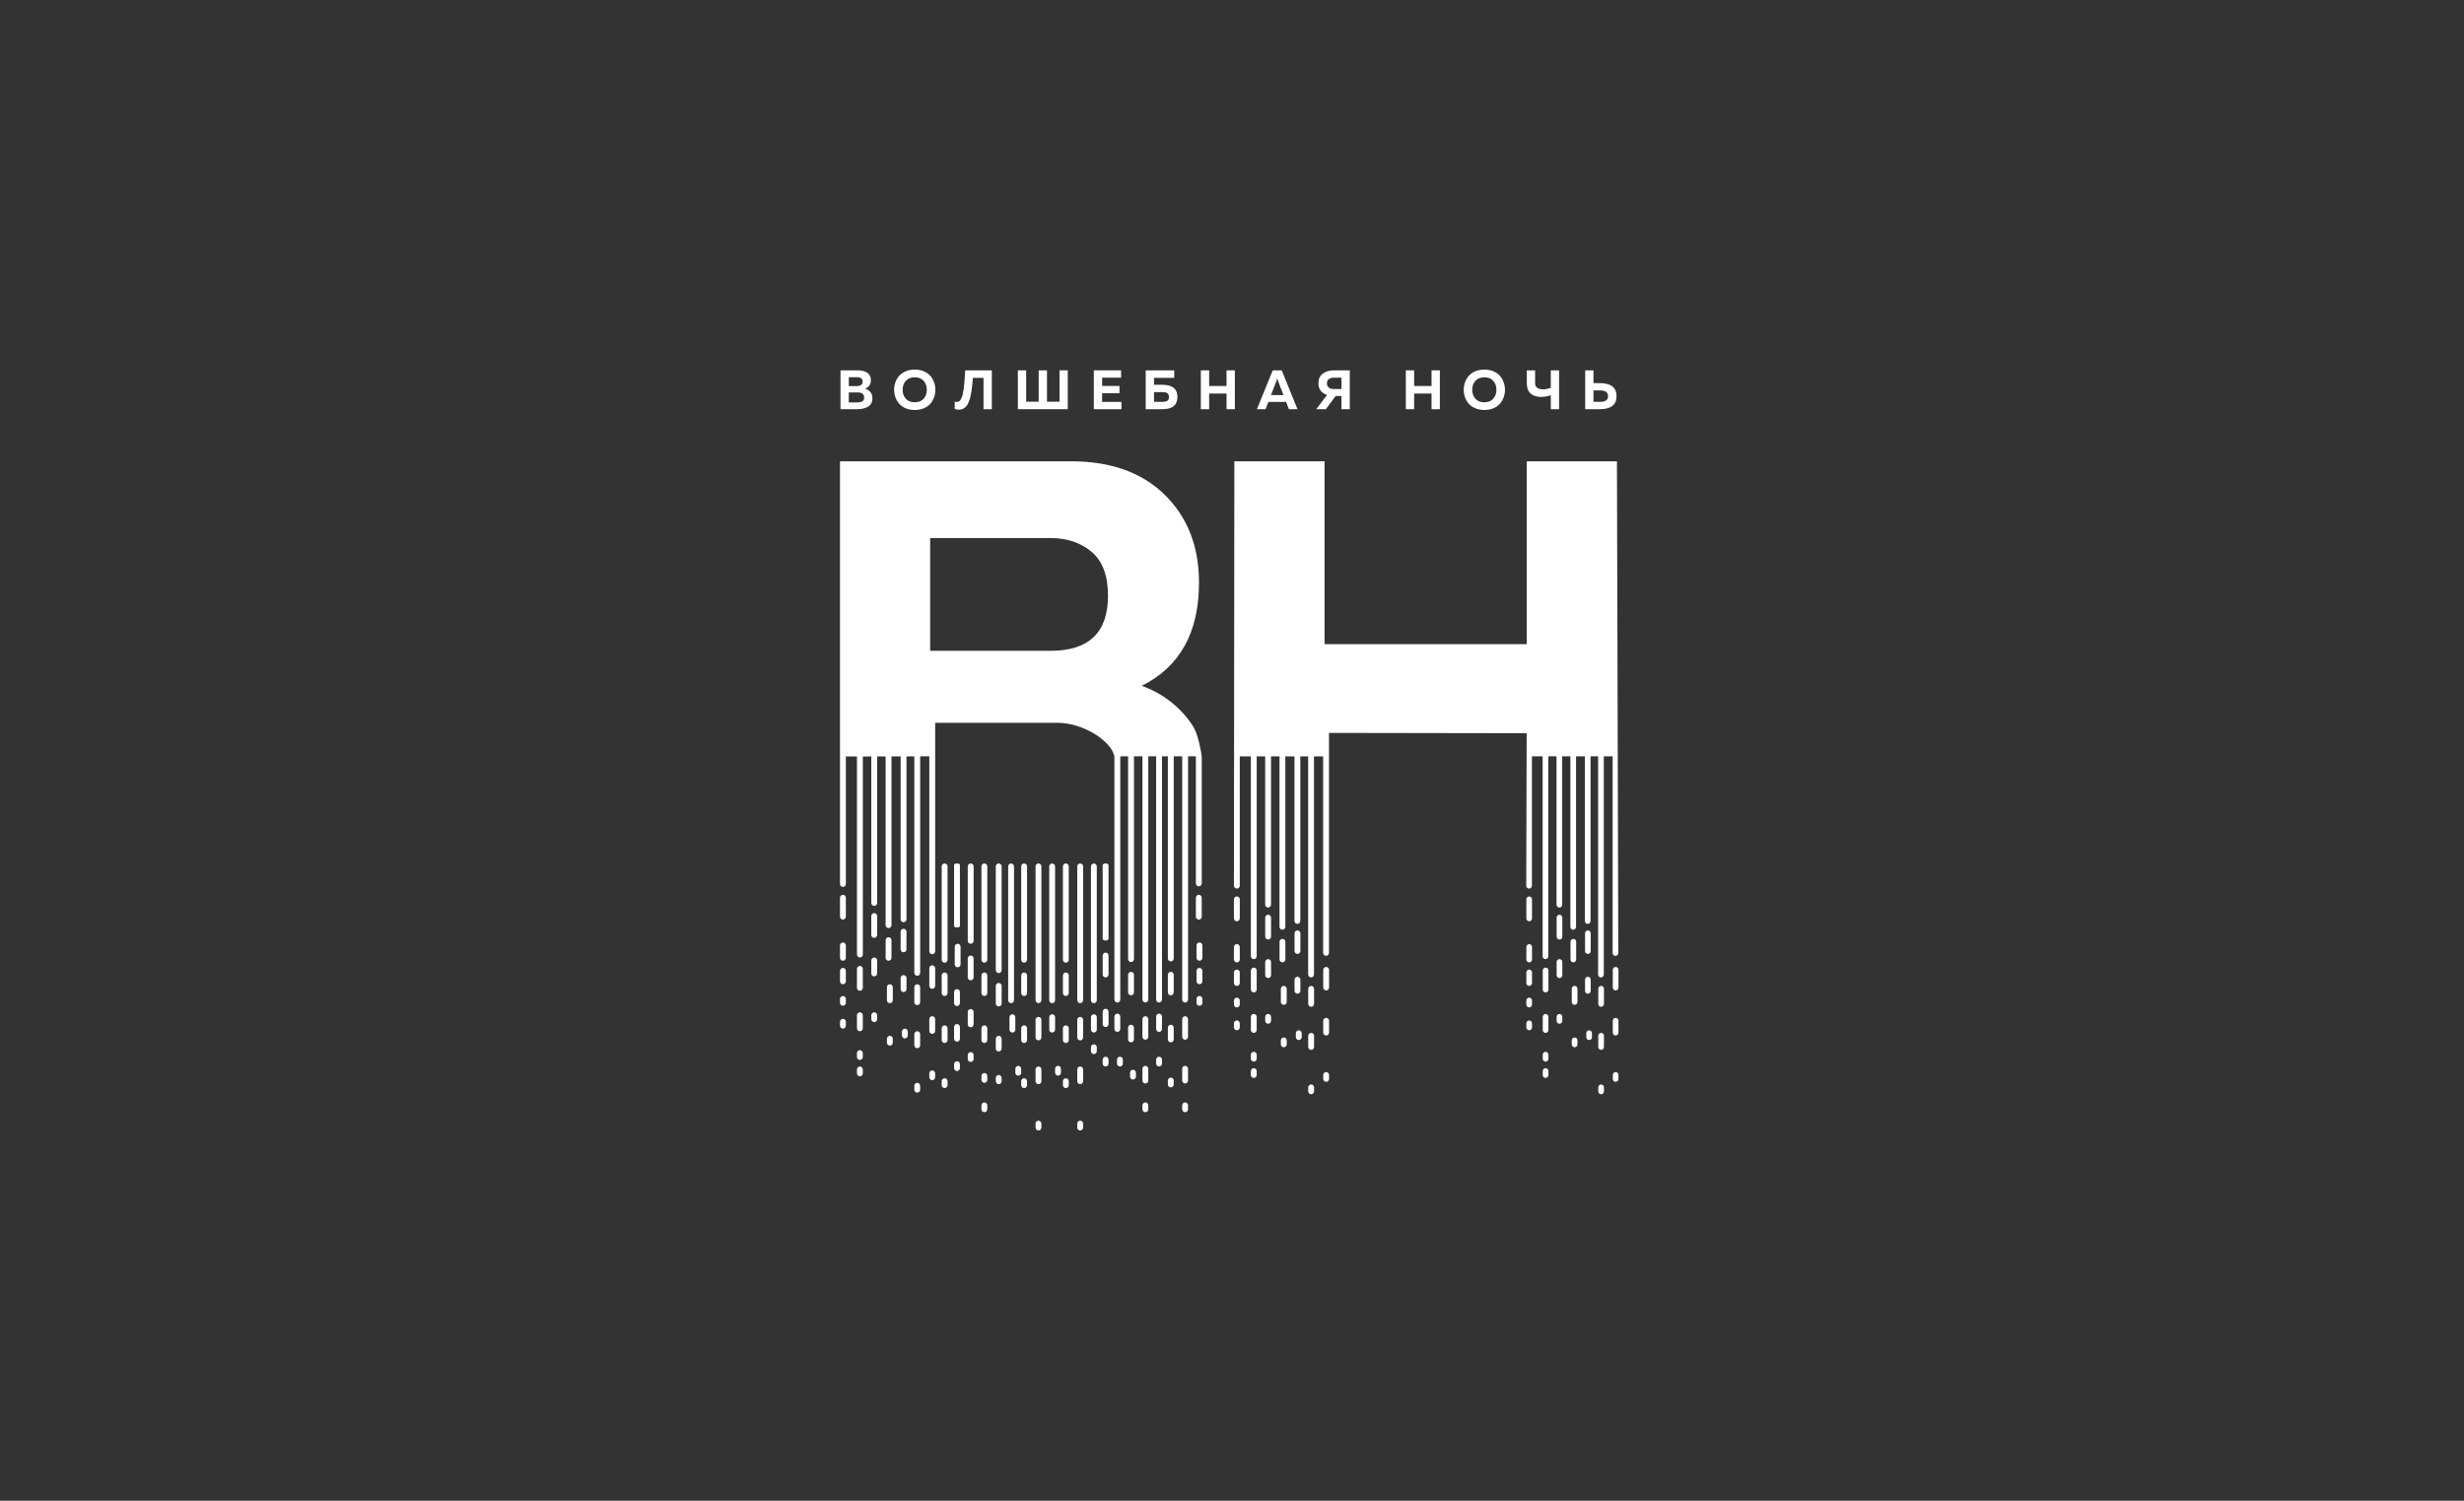 <svg width="220" height="134" viewBox="0 0 220 134" fill="none" xmlns="http://www.w3.org/2000/svg">
<rect x="0" y="0" width="220" height="134" fill="#333333" stroke="none"/>
<path d="M75.046 33.068H76.56C76.94 33.068 77.233 33.142 77.443 33.288C77.653 33.436 77.757 33.654 77.757 33.944C77.757 34.331 77.582 34.583 77.233 34.702C77.424 34.758 77.582 34.856 77.707 34.997C77.832 35.138 77.895 35.326 77.895 35.565C77.895 35.753 77.853 35.915 77.771 36.048C77.689 36.181 77.577 36.282 77.438 36.348C77.297 36.414 77.154 36.462 77.007 36.493C76.86 36.523 76.703 36.538 76.535 36.538H75.046V33.068ZM77.153 35.486C77.153 35.19 76.956 35.04 76.565 35.04H75.783V35.933H76.525C76.719 35.933 76.873 35.901 76.985 35.838C77.097 35.775 77.153 35.658 77.153 35.486ZM77.02 34.075C77.02 33.81 76.845 33.678 76.496 33.678H75.788V34.471H76.535C76.68 34.471 76.797 34.437 76.885 34.37C76.975 34.301 77.02 34.203 77.02 34.075Z" fill="white"/>
<path d="M79.95 35.482C79.873 35.267 79.833 35.041 79.833 34.804C79.833 34.566 79.871 34.34 79.95 34.125C80.027 33.91 80.141 33.719 80.291 33.55C80.442 33.382 80.636 33.249 80.873 33.149C81.11 33.05 81.377 33 81.674 33C81.97 33 82.237 33.05 82.475 33.149C82.712 33.249 82.906 33.382 83.056 33.55C83.207 33.719 83.32 33.91 83.397 34.125C83.474 34.34 83.514 34.566 83.514 34.804C83.514 35.041 83.476 35.267 83.397 35.482C83.32 35.697 83.207 35.888 83.056 36.057C82.906 36.225 82.712 36.358 82.475 36.458C82.237 36.557 81.97 36.607 81.674 36.607C81.377 36.607 81.11 36.557 80.873 36.458C80.636 36.358 80.442 36.225 80.291 36.057C80.142 35.888 80.028 35.697 79.95 35.482ZM82.471 35.601C82.659 35.389 82.753 35.124 82.753 34.804C82.753 34.483 82.659 34.218 82.471 34.006C82.284 33.794 82.018 33.688 81.675 33.688C81.329 33.688 81.062 33.794 80.874 34.006C80.687 34.218 80.592 34.484 80.592 34.804C80.592 35.124 80.687 35.389 80.874 35.601C81.062 35.813 81.329 35.919 81.675 35.919C82.018 35.917 82.282 35.813 82.471 35.601Z" fill="white"/>
<path d="M86.181 33.068H88.556V36.538H87.814V33.737H86.864C86.845 33.988 86.826 34.198 86.809 34.365C86.793 34.532 86.768 34.724 86.736 34.943C86.702 35.161 86.667 35.34 86.63 35.483C86.592 35.626 86.542 35.772 86.481 35.921C86.42 36.072 86.351 36.191 86.273 36.278C86.196 36.366 86.101 36.438 85.994 36.496C85.885 36.554 85.763 36.583 85.627 36.583C85.49 36.583 85.36 36.562 85.241 36.518V35.864C85.31 35.883 85.39 35.892 85.478 35.888C85.541 35.885 85.598 35.864 85.651 35.825C85.704 35.787 85.751 35.729 85.792 35.652C85.834 35.575 85.869 35.495 85.901 35.414C85.933 35.334 85.96 35.227 85.983 35.092C86.005 34.959 86.026 34.84 86.042 34.736C86.058 34.631 86.074 34.495 86.089 34.326C86.103 34.158 86.114 34.022 86.124 33.916C86.132 33.81 86.141 33.665 86.154 33.479C86.165 33.295 86.174 33.157 86.181 33.068Z" fill="white"/>
<path d="M95.336 36.536H90.88V33.068H91.622V35.868H92.74V33.068H93.481V35.868H94.6V33.068H95.336V36.536Z" fill="white"/>
<path d="M97.662 33.068H100.1V33.723H98.404V34.461H99.953V35.111H98.404V35.885H100.131V36.539H97.662V33.068Z" fill="white"/>
<path d="M103.038 34.357H103.801C103.982 34.357 104.148 34.374 104.297 34.408C104.448 34.444 104.587 34.5 104.715 34.577C104.844 34.654 104.944 34.768 105.017 34.917C105.089 35.066 105.126 35.243 105.126 35.446C105.126 36.173 104.683 36.536 103.799 36.536H102.295V33.068H104.842V33.737H103.037V34.357H103.038ZM103.038 35.883H103.806C103.98 35.883 104.118 35.852 104.219 35.791C104.32 35.73 104.369 35.615 104.369 35.446C104.369 35.278 104.32 35.164 104.219 35.101C104.118 35.04 103.98 35.01 103.806 35.01H103.038V35.883Z" fill="white"/>
<path d="M109.513 33.068H110.255V36.538H109.513V35.14H107.959V36.538H107.218V33.068H107.959V34.466H109.513V33.068Z" fill="white"/>
<path d="M112.991 36.538H112.224L113.638 33.068H114.439L115.849 36.538H115.081L114.83 35.888H113.247L112.991 36.538ZM113.962 34.031L113.481 35.275H114.599L114.114 34.031C114.08 33.938 114.056 33.848 114.04 33.758C114.021 33.861 113.994 33.953 113.962 34.031Z" fill="white"/>
<path d="M118.378 36.536H117.523L118.487 35.262C117.973 35.09 117.715 34.745 117.715 34.227C117.715 33.837 117.847 33.547 118.111 33.356C118.375 33.165 118.707 33.068 119.106 33.068H120.515V36.538H119.774V35.358H119.255L118.378 36.536ZM118.647 33.848C118.534 33.932 118.476 34.058 118.476 34.227C118.476 34.395 118.534 34.522 118.647 34.609C118.761 34.695 118.915 34.737 119.11 34.737H119.774V33.721H119.11C118.917 33.723 118.761 33.765 118.647 33.848Z" fill="white"/>
<path d="M127.817 33.068H128.558V36.538H127.817V35.14H126.263V36.538H125.521V33.068H126.263V34.466H127.817V33.068Z" fill="white"/>
<path d="M130.807 35.482C130.73 35.267 130.69 35.041 130.69 34.804C130.69 34.566 130.729 34.34 130.807 34.125C130.884 33.91 130.998 33.719 131.149 33.55C131.299 33.382 131.493 33.249 131.73 33.149C131.967 33.05 132.235 33 132.531 33C132.827 33 133.095 33.05 133.332 33.149C133.569 33.249 133.763 33.382 133.913 33.55C134.064 33.719 134.178 33.91 134.255 34.125C134.332 34.34 134.372 34.566 134.372 34.804C134.372 35.041 134.333 35.267 134.255 35.482C134.178 35.697 134.064 35.888 133.913 36.057C133.763 36.225 133.569 36.358 133.332 36.458C133.095 36.557 132.827 36.607 132.531 36.607C132.235 36.607 131.967 36.557 131.73 36.458C131.493 36.358 131.299 36.225 131.149 36.057C130.998 35.888 130.884 35.697 130.807 35.482ZM133.327 35.601C133.515 35.389 133.609 35.124 133.609 34.804C133.609 34.483 133.515 34.218 133.327 34.006C133.14 33.794 132.874 33.688 132.531 33.688C132.185 33.688 131.917 33.794 131.73 34.006C131.543 34.218 131.448 34.484 131.448 34.804C131.448 35.124 131.543 35.389 131.73 35.601C131.917 35.813 132.185 35.919 132.531 35.919C132.874 35.917 133.14 35.813 133.327 35.601Z" fill="white"/>
<path d="M139.208 36.536H138.466V35.292C138.16 35.392 137.867 35.442 137.59 35.442C137.194 35.438 136.883 35.336 136.659 35.135C136.435 34.933 136.323 34.638 136.323 34.248V33.068H137.064V34.224C137.064 34.405 137.129 34.541 137.257 34.63C137.385 34.719 137.558 34.763 137.776 34.763C138.006 34.763 138.235 34.716 138.463 34.625V33.068H139.205V36.536H139.208Z" fill="white"/>
<path d="M142.839 36.536H141.534V33.068H142.275V34.208H142.839C143.836 34.214 144.334 34.602 144.334 35.373C144.334 36.149 143.836 36.536 142.839 36.536ZM142.275 34.862V35.883H142.874C143.342 35.883 143.578 35.713 143.578 35.373C143.578 35.032 143.344 34.862 142.874 34.862H142.275Z" fill="white"/>
<path d="M101.936 61.239C105.347 59.548 107.053 56.473 107.053 52.017C107.053 48.803 106.037 46.194 104.006 44.191C101.975 42.19 99.178 41.188 95.617 41.188H75V78.919C75 79.055 75.099 79.179 75.236 79.191C75.392 79.206 75.524 79.084 75.524 78.93V67.543C75.782 67.545 76.121 67.545 76.514 67.545V85.218C76.514 85.355 76.613 85.478 76.749 85.491C76.906 85.506 77.038 85.384 77.038 85.23V67.547C77.278 67.547 77.533 67.547 77.794 67.545V80.615C77.794 80.751 77.893 80.875 78.029 80.888C78.186 80.902 78.318 80.78 78.318 80.626V67.543C78.567 67.543 78.821 67.542 79.074 67.542V82.596C79.074 82.733 79.173 82.856 79.309 82.869C79.466 82.884 79.597 82.762 79.597 82.608V67.54C79.875 67.54 80.147 67.539 80.413 67.539V82.073C80.413 82.21 80.512 82.333 80.648 82.346C80.805 82.361 80.937 82.239 80.937 82.085V67.537C81.183 67.537 81.417 67.535 81.635 67.535V86.853C81.635 86.99 81.734 87.114 81.871 87.126C82.028 87.141 82.159 87.019 82.159 86.865V67.532C82.54 67.531 82.825 67.531 82.974 67.529V84.928C82.974 85.064 83.074 85.188 83.21 85.201C83.367 85.215 83.498 85.093 83.498 84.939V64.538H94.414C96.714 64.538 99.223 66.156 99.501 67.539V89.243C99.501 89.379 99.601 89.503 99.737 89.516C99.894 89.53 100.025 89.408 100.025 89.254V67.535C100.222 67.534 100.458 67.534 100.724 67.532V85.629C100.724 85.766 100.823 85.889 100.959 85.902C101.116 85.916 101.247 85.794 101.247 85.64V67.531C101.486 67.531 101.739 67.529 102.003 67.529V89.241C102.003 89.378 102.103 89.501 102.239 89.514C102.396 89.528 102.527 89.406 102.527 89.252V67.529C102.756 67.529 102.99 67.529 103.226 67.529V89.243C103.226 89.379 103.325 89.503 103.461 89.516C103.618 89.53 103.75 89.408 103.75 89.254V67.529C103.924 67.529 104.099 67.529 104.273 67.529V85.571C104.273 85.708 104.373 85.831 104.509 85.844C104.666 85.859 104.797 85.737 104.797 85.583V67.529C105.057 67.529 105.31 67.529 105.553 67.529V89.243C105.553 89.379 105.653 89.503 105.789 89.516C105.946 89.53 106.077 89.408 106.077 89.254V67.529C106.327 67.529 106.561 67.529 106.776 67.529V78.866C106.776 79.002 106.875 79.126 107.011 79.138C107.168 79.153 107.299 79.031 107.299 78.877V67.722C107.299 67.592 107.29 67.463 107.269 67.335C107.187 66.836 106.947 65.539 106.545 64.888C105.488 63.174 103.743 61.861 101.936 61.239ZM93.811 58.11H83.051V48.042H93.811C95.266 48.042 96.482 48.452 97.46 49.268C98.439 50.087 98.928 51.398 98.928 53.201C98.926 56.475 97.222 58.11 93.811 58.11Z" fill="white"/>
<path d="M75.261 79.897C75.117 79.897 75 80.014 75 80.158V81.849C75 81.994 75.117 82.111 75.261 82.111C75.405 82.111 75.522 81.994 75.522 81.849V80.158C75.524 80.014 75.407 79.897 75.261 79.897Z" fill="white"/>
<path d="M75.261 84.152C75.117 84.152 75 84.269 75 84.414V85.521C75 85.665 75.117 85.783 75.261 85.783C75.405 85.783 75.522 85.665 75.522 85.521V84.414C75.524 84.269 75.407 84.152 75.261 84.152Z" fill="white"/>
<path d="M75.261 86.426C75.117 86.426 75 86.543 75 86.687V87.62C75 87.764 75.117 87.881 75.261 87.881C75.405 87.881 75.522 87.764 75.522 87.62V86.687C75.524 86.543 75.407 86.426 75.261 86.426Z" fill="white"/>
<path d="M75.261 88.932C75.117 88.932 75 89.049 75 89.193V89.543C75 89.687 75.117 89.805 75.261 89.805C75.405 89.805 75.522 89.687 75.522 89.543V89.193C75.524 89.049 75.407 88.932 75.261 88.932Z" fill="white"/>
<path d="M75.261 90.973C75.117 90.973 75 91.09 75 91.234V91.584C75 91.728 75.117 91.846 75.261 91.846C75.405 91.846 75.522 91.728 75.522 91.584V91.234C75.524 91.09 75.407 90.973 75.261 90.973Z" fill="white"/>
<path d="M76.775 86.252C76.631 86.252 76.514 86.369 76.514 86.513V88.205C76.514 88.349 76.631 88.466 76.775 88.466C76.919 88.466 77.036 88.349 77.036 88.205V86.513C77.036 86.369 76.919 86.252 76.775 86.252Z" fill="white"/>
<path d="M76.775 90.389C76.631 90.389 76.514 90.506 76.514 90.65V91.817C76.514 91.961 76.631 92.078 76.775 92.078C76.919 92.078 77.036 91.961 77.036 91.817V90.65C77.036 90.507 76.919 90.389 76.775 90.389Z" fill="white"/>
<path d="M76.775 93.769C76.631 93.769 76.514 93.887 76.514 94.031V94.381C76.514 94.525 76.631 94.642 76.775 94.642C76.919 94.642 77.036 94.525 77.036 94.381V94.031C77.036 93.888 76.919 93.769 76.775 93.769Z" fill="white"/>
<path d="M78.055 81.529C77.911 81.529 77.794 81.646 77.794 81.791V83.482C77.794 83.626 77.911 83.744 78.055 83.744C78.199 83.744 78.316 83.626 78.316 83.482V81.791C78.318 81.648 78.201 81.529 78.055 81.529Z" fill="white"/>
<path d="M78.055 85.494C77.911 85.494 77.794 85.611 77.794 85.756V86.922C77.794 87.067 77.911 87.184 78.055 87.184C78.199 87.184 78.316 87.067 78.316 86.922V85.756C78.318 85.611 78.201 85.494 78.055 85.494Z" fill="white"/>
<path d="M78.055 90.389C77.911 90.389 77.794 90.506 77.794 90.65V91C77.794 91.144 77.911 91.262 78.055 91.262C78.199 91.262 78.316 91.144 78.316 91V90.65C78.318 90.507 78.201 90.389 78.055 90.389Z" fill="white"/>
<path d="M76.775 95.228C76.631 95.228 76.514 95.346 76.514 95.49V95.84C76.514 95.984 76.631 96.101 76.775 96.101C76.919 96.101 77.036 95.984 77.036 95.84V95.49C77.036 95.346 76.919 95.228 76.775 95.228Z" fill="white"/>
<path d="M80.791 91.848C80.647 91.848 80.53 91.965 80.53 92.109V92.459C80.53 92.603 80.647 92.721 80.791 92.721C80.935 92.721 81.052 92.603 81.052 92.459V92.109C81.052 91.965 80.935 91.848 80.791 91.848Z" fill="white"/>
<path d="M79.451 92.488C79.307 92.488 79.19 92.605 79.19 92.75V93.1C79.19 93.244 79.307 93.361 79.451 93.361C79.596 93.361 79.713 93.244 79.713 93.1V92.75C79.714 92.605 79.596 92.488 79.451 92.488Z" fill="white"/>
<path d="M79.451 87.883C79.307 87.883 79.19 88 79.19 88.144V89.311C79.19 89.455 79.307 89.573 79.451 89.573C79.596 89.573 79.713 89.455 79.713 89.311V88.144C79.714 88 79.596 87.883 79.451 87.883Z" fill="white"/>
<path d="M79.597 85.523V83.949C79.597 83.805 79.481 83.688 79.336 83.688C79.192 83.688 79.075 83.805 79.075 83.949V85.523C79.075 85.668 79.192 85.785 79.336 85.785C79.481 85.785 79.597 85.668 79.597 85.523Z" fill="white"/>
<path d="M80.674 85.027C80.818 85.027 80.935 84.91 80.935 84.765V83.191C80.935 83.047 80.818 82.93 80.674 82.93C80.53 82.93 80.413 83.047 80.413 83.191V84.765C80.413 84.91 80.53 85.027 80.674 85.027Z" fill="white"/>
<path d="M80.937 88.322V87.33C80.937 87.186 80.82 87.068 80.676 87.068C80.531 87.068 80.415 87.186 80.415 87.33V88.322C80.415 88.466 80.531 88.583 80.676 88.583C80.818 88.583 80.937 88.466 80.937 88.322Z" fill="white"/>
<path d="M81.896 87.883C81.752 87.883 81.635 88 81.635 88.144V89.486C81.635 89.63 81.752 89.747 81.896 89.747C82.04 89.747 82.157 89.63 82.157 89.486V88.144C82.157 88 82.04 87.883 81.896 87.883Z" fill="white"/>
<path d="M81.896 92.08C81.752 92.08 81.635 92.197 81.635 92.342V93.333C81.635 93.478 81.752 93.595 81.896 93.595C82.04 93.595 82.157 93.478 82.157 93.333V92.342C82.157 92.197 82.04 92.08 81.896 92.08Z" fill="white"/>
<path d="M83.235 86.193C83.091 86.193 82.974 86.311 82.974 86.455V88.029C82.974 88.174 83.091 88.291 83.235 88.291C83.379 88.291 83.496 88.174 83.496 88.029V86.455C83.496 86.311 83.379 86.193 83.235 86.193Z" fill="white"/>
<path d="M83.235 90.738C83.091 90.738 82.974 90.855 82.974 91V92.049C82.974 92.194 83.091 92.311 83.235 92.311C83.379 92.311 83.496 92.194 83.496 92.049V91C83.496 90.857 83.379 90.738 83.235 90.738Z" fill="white"/>
<path d="M83.235 95.578C83.091 95.578 82.974 95.695 82.974 95.84V96.189C82.974 96.334 83.091 96.451 83.235 96.451C83.379 96.451 83.496 96.334 83.496 96.189V95.84C83.496 95.695 83.379 95.578 83.235 95.578Z" fill="white"/>
<path d="M81.896 96.686C81.752 96.686 81.635 96.803 81.635 96.947V97.297C81.635 97.441 81.752 97.558 81.896 97.558C82.04 97.558 82.157 97.441 82.157 97.297V96.947C82.157 96.803 82.04 96.686 81.896 96.686Z" fill="white"/>
<path d="M84.341 77.098C84.197 77.098 84.08 77.215 84.08 77.359V85.695C84.08 85.84 84.197 85.957 84.341 85.957C84.485 85.957 84.602 85.84 84.602 85.695V77.359C84.602 77.216 84.485 77.098 84.341 77.098Z" fill="white"/>
<path d="M84.341 86.834C84.197 86.834 84.08 86.951 84.08 87.096V88.67C84.08 88.814 84.197 88.931 84.341 88.931C84.485 88.931 84.602 88.814 84.602 88.67V87.096C84.602 86.951 84.485 86.834 84.341 86.834Z" fill="white"/>
<path d="M84.341 91.557C84.197 91.557 84.08 91.674 84.08 91.818V92.868C84.08 93.012 84.197 93.129 84.341 93.129C84.485 93.129 84.602 93.012 84.602 92.868V91.818C84.602 91.674 84.485 91.557 84.341 91.557Z" fill="white"/>
<path d="M84.341 96.279C84.197 96.279 84.08 96.396 84.08 96.541V96.891C84.08 97.035 84.197 97.152 84.341 97.152C84.485 97.152 84.602 97.035 84.602 96.891V96.541C84.602 96.396 84.485 96.279 84.341 96.279Z" fill="white"/>
<path d="M85.446 77.098C85.302 77.098 85.185 77.152 85.185 77.218V82.691C85.185 82.757 85.302 82.812 85.446 82.812C85.59 82.812 85.707 82.757 85.707 82.691V77.218C85.707 77.152 85.59 77.098 85.446 77.098Z" fill="white"/>
<path d="M85.504 84.269C85.36 84.269 85.243 84.387 85.243 84.531V86.105C85.243 86.25 85.36 86.367 85.504 86.367C85.648 86.367 85.765 86.25 85.765 86.105V84.531C85.766 84.387 85.65 84.269 85.504 84.269Z" fill="white"/>
<path d="M86.668 93.945C86.524 93.945 86.407 94.062 86.407 94.207V94.557C86.407 94.701 86.524 94.818 86.668 94.818C86.812 94.818 86.93 94.701 86.93 94.557V94.207C86.93 94.064 86.812 93.945 86.668 93.945Z" fill="white"/>
<path d="M86.668 84.269C86.812 84.269 86.93 84.152 86.93 84.007V77.361C86.93 77.217 86.812 77.1 86.668 77.1C86.524 77.1 86.407 77.217 86.407 77.361V84.007C86.406 84.152 86.524 84.269 86.668 84.269Z" fill="white"/>
<path d="M86.93 90.361C86.93 90.217 86.812 90.1 86.668 90.1C86.524 90.1 86.407 90.217 86.407 90.361V91.468C86.407 91.613 86.524 91.73 86.668 91.73C86.812 91.73 86.93 91.613 86.93 91.468V90.361Z" fill="white"/>
<path d="M87.891 77.098C87.746 77.098 87.629 77.215 87.629 77.359V85.695C87.629 85.84 87.746 85.957 87.891 85.957C88.035 85.957 88.152 85.84 88.152 85.695V77.359C88.152 77.216 88.035 77.098 87.891 77.098Z" fill="white"/>
<path d="M87.891 86.834C87.746 86.834 87.629 86.951 87.629 87.096V88.67C87.629 88.814 87.746 88.931 87.891 88.931C88.035 88.931 88.152 88.814 88.152 88.67V87.096C88.152 86.951 88.035 86.834 87.891 86.834Z" fill="white"/>
<path d="M87.891 91.557C87.746 91.557 87.629 91.674 87.629 91.818V92.868C87.629 93.012 87.746 93.129 87.891 93.129C88.035 93.129 88.152 93.012 88.152 92.868V91.818C88.152 91.674 88.035 91.557 87.891 91.557Z" fill="white"/>
<path d="M87.891 95.811C87.746 95.811 87.629 95.928 87.629 96.072V96.422C87.629 96.566 87.746 96.683 87.891 96.683C88.035 96.683 88.152 96.566 88.152 96.422V96.072C88.152 95.928 88.035 95.811 87.891 95.811Z" fill="white"/>
<path d="M89.171 77.098C89.027 77.098 88.91 77.215 88.91 77.359V86.627C88.91 86.772 89.027 86.889 89.171 86.889C89.315 86.889 89.432 86.772 89.432 86.627V77.359C89.433 77.216 89.315 77.098 89.171 77.098Z" fill="white"/>
<path d="M89.171 92.488C89.027 92.488 88.91 92.605 88.91 92.75V93.624C88.91 93.769 89.027 93.886 89.171 93.886C89.315 93.886 89.432 93.769 89.432 93.624V92.75C89.433 92.605 89.315 92.488 89.171 92.488Z" fill="white"/>
<path d="M89.171 95.986C89.027 95.986 88.91 96.103 88.91 96.248V96.54C88.91 96.684 89.027 96.802 89.171 96.802C89.315 96.802 89.432 96.684 89.432 96.54V96.248C89.433 96.103 89.315 95.986 89.171 95.986Z" fill="white"/>
<path d="M87.891 98.436C87.746 98.436 87.629 98.553 87.629 98.697V99.047C87.629 99.191 87.746 99.308 87.891 99.308C88.035 99.308 88.152 99.191 88.152 99.047V98.697C88.152 98.553 88.035 98.436 87.891 98.436Z" fill="white"/>
<path d="M91.177 95.433C91.177 95.289 91.061 95.172 90.916 95.172C90.772 95.172 90.655 95.289 90.655 95.433V95.783C90.655 95.928 90.772 96.045 90.916 96.045C91.061 96.045 91.177 95.928 91.177 95.783V95.433Z" fill="white"/>
<path d="M90.538 89.311V77.361C90.538 77.217 90.421 77.1 90.277 77.1C90.133 77.1 90.016 77.217 90.016 77.361V89.311C90.016 89.455 90.133 89.572 90.277 89.572C90.421 89.572 90.538 89.457 90.538 89.311Z" fill="white"/>
<path d="M90.654 90.828C90.654 90.683 90.537 90.566 90.393 90.566C90.249 90.566 90.132 90.683 90.132 90.828V91.935C90.132 92.08 90.249 92.197 90.393 92.197C90.537 92.197 90.654 92.08 90.654 91.935V90.828Z" fill="white"/>
<path d="M91.44 77.098C91.296 77.098 91.179 77.215 91.179 77.359V85.695C91.179 85.84 91.296 85.957 91.44 85.957C91.585 85.957 91.701 85.84 91.701 85.695V77.359C91.701 77.216 91.585 77.098 91.44 77.098Z" fill="white"/>
<path d="M91.44 86.834C91.296 86.834 91.179 86.951 91.179 87.096V88.67C91.179 88.814 91.296 88.931 91.44 88.931C91.585 88.931 91.701 88.814 91.701 88.67V87.096C91.701 86.951 91.585 86.834 91.44 86.834Z" fill="white"/>
<path d="M91.44 91.557C91.296 91.557 91.179 91.674 91.179 91.818V92.868C91.179 93.012 91.296 93.129 91.44 93.129C91.585 93.129 91.701 93.012 91.701 92.868V91.818C91.701 91.674 91.585 91.557 91.44 91.557Z" fill="white"/>
<path d="M91.44 96.279C91.296 96.279 91.179 96.396 91.179 96.541V96.891C91.179 97.035 91.296 97.152 91.44 97.152C91.585 97.152 91.701 97.035 91.701 96.891V96.541C91.701 96.396 91.585 96.279 91.44 96.279Z" fill="white"/>
<path d="M92.721 77.098C92.576 77.098 92.46 77.215 92.46 77.359V89.309C92.46 89.453 92.576 89.57 92.721 89.57C92.865 89.57 92.982 89.453 92.982 89.309V77.359C92.983 77.216 92.865 77.098 92.721 77.098Z" fill="white"/>
<path d="M92.721 90.799C92.576 90.799 92.46 90.916 92.46 91.06V92.635C92.46 92.779 92.576 92.896 92.721 92.896C92.865 92.896 92.982 92.779 92.982 92.635V91.06C92.983 90.916 92.865 90.799 92.721 90.799Z" fill="white"/>
<path d="M92.721 95.228C92.576 95.228 92.46 95.346 92.46 95.49V96.54C92.46 96.684 92.576 96.801 92.721 96.801C92.865 96.801 92.982 96.684 92.982 96.54V95.49C92.983 95.346 92.865 95.228 92.721 95.228Z" fill="white"/>
<path d="M92.721 100.066C92.576 100.066 92.46 100.184 92.46 100.328V100.678C92.46 100.822 92.576 100.939 92.721 100.939C92.865 100.939 92.982 100.822 92.982 100.678V100.328C92.983 100.184 92.865 100.066 92.721 100.066Z" fill="white"/>
<path d="M94.467 95.17C94.323 95.17 94.206 95.287 94.206 95.431V95.781C94.206 95.926 94.323 96.043 94.467 96.043C94.611 96.043 94.728 95.926 94.728 95.781V95.431C94.729 95.289 94.611 95.17 94.467 95.17Z" fill="white"/>
<path d="M93.943 89.574C94.087 89.574 94.204 89.457 94.204 89.313V77.363C94.204 77.219 94.087 77.102 93.943 77.102C93.799 77.102 93.682 77.219 93.682 77.363V89.313C93.682 89.457 93.799 89.574 93.943 89.574Z" fill="white"/>
<path d="M94.205 90.828C94.205 90.683 94.088 90.566 93.944 90.566C93.8 90.566 93.683 90.683 93.683 90.828V91.935C93.683 92.08 93.8 92.197 93.944 92.197C94.088 92.197 94.205 92.08 94.205 91.935V90.828Z" fill="white"/>
<path d="M95.165 77.098C95.021 77.098 94.904 77.215 94.904 77.359V85.695C94.904 85.84 95.021 85.957 95.165 85.957C95.309 85.957 95.426 85.84 95.426 85.695V77.359C95.426 77.216 95.309 77.098 95.165 77.098Z" fill="white"/>
<path d="M95.165 86.834C95.021 86.834 94.904 86.951 94.904 87.096V88.67C94.904 88.814 95.021 88.931 95.165 88.931C95.309 88.931 95.426 88.814 95.426 88.67V87.096C95.426 86.951 95.309 86.834 95.165 86.834Z" fill="white"/>
<path d="M95.165 91.557C95.021 91.557 94.904 91.674 94.904 91.818V92.868C94.904 93.012 95.021 93.129 95.165 93.129C95.309 93.129 95.426 93.012 95.426 92.868V91.818C95.426 91.674 95.309 91.557 95.165 91.557Z" fill="white"/>
<path d="M95.165 96.279C95.021 96.279 94.904 96.396 94.904 96.541V96.891C94.904 97.035 95.021 97.152 95.165 97.152C95.309 97.152 95.426 97.035 95.426 96.891V96.541C95.426 96.396 95.309 96.279 95.165 96.279Z" fill="white"/>
<path d="M96.445 77.098C96.3 77.098 96.184 77.215 96.184 77.359V89.309C96.184 89.453 96.3 89.57 96.445 89.57C96.589 89.57 96.706 89.453 96.706 89.309V77.359C96.707 77.216 96.589 77.098 96.445 77.098Z" fill="white"/>
<path d="M96.445 90.799C96.3 90.799 96.184 90.916 96.184 91.06V92.635C96.184 92.779 96.3 92.896 96.445 92.896C96.589 92.896 96.706 92.779 96.706 92.635V91.06C96.707 90.916 96.589 90.799 96.445 90.799Z" fill="white"/>
<path d="M96.445 95.228C96.3 95.228 96.184 95.346 96.184 95.49V96.54C96.184 96.684 96.3 96.801 96.445 96.801C96.589 96.801 96.706 96.684 96.706 96.54V95.49C96.707 95.346 96.589 95.228 96.445 95.228Z" fill="white"/>
<path d="M96.445 100.066C96.3 100.066 96.184 100.184 96.184 100.328V100.678C96.184 100.822 96.3 100.939 96.445 100.939C96.589 100.939 96.706 100.822 96.706 100.678V100.328C96.707 100.184 96.589 100.066 96.445 100.066Z" fill="white"/>
<path d="M98.715 94.353C98.571 94.353 98.454 94.471 98.454 94.615V94.965C98.454 95.109 98.571 95.226 98.715 95.226C98.859 95.226 98.976 95.109 98.976 94.965V94.615C98.977 94.471 98.859 94.353 98.715 94.353Z" fill="white"/>
<path d="M97.667 89.574C97.811 89.574 97.928 89.457 97.928 89.313V77.363C97.928 77.219 97.811 77.102 97.667 77.102C97.523 77.102 97.406 77.219 97.406 77.363V89.313C97.406 89.457 97.523 89.574 97.667 89.574Z" fill="white"/>
<path d="M97.93 90.828C97.93 90.683 97.813 90.566 97.669 90.566C97.525 90.566 97.408 90.683 97.408 90.828V91.935C97.408 92.08 97.525 92.197 97.669 92.197C97.813 92.197 97.93 92.08 97.93 91.935V90.828Z" fill="white"/>
<path d="M99.995 94.353C99.85 94.353 99.733 94.471 99.733 94.615V94.965C99.733 95.109 99.85 95.226 99.995 95.226C100.139 95.226 100.256 95.109 100.256 94.965V94.615C100.257 94.471 100.14 94.353 99.995 94.353Z" fill="white"/>
<path d="M100.024 90.769C100.024 90.625 99.907 90.508 99.763 90.508C99.618 90.508 99.501 90.625 99.501 90.769V91.877C99.501 92.021 99.618 92.138 99.763 92.138C99.907 92.138 100.024 92.021 100.024 91.877V90.769Z" fill="white"/>
<path d="M100.985 86.775C100.841 86.775 100.724 86.892 100.724 87.037V88.611C100.724 88.755 100.841 88.873 100.985 88.873C101.129 88.873 101.246 88.755 101.246 88.611V87.037C101.246 86.892 101.129 86.775 100.985 86.775Z" fill="white"/>
<path d="M100.985 91.498C100.841 91.498 100.724 91.615 100.724 91.76V92.809C100.724 92.953 100.841 93.071 100.985 93.071C101.129 93.071 101.246 92.953 101.246 92.809V91.76C101.246 91.615 101.129 91.498 100.985 91.498Z" fill="white"/>
<path d="M101.159 95.519C101.015 95.519 100.898 95.637 100.898 95.781V96.131C100.898 96.275 101.015 96.392 101.159 96.392C101.303 96.392 101.42 96.275 101.42 96.131V95.781C101.42 95.638 101.303 95.519 101.159 95.519Z" fill="white"/>
<path d="M102.265 90.738C102.12 90.738 102.003 90.855 102.003 91V92.574C102.003 92.718 102.12 92.835 102.265 92.835C102.409 92.835 102.526 92.718 102.526 92.574V91C102.527 90.857 102.409 90.738 102.265 90.738Z" fill="white"/>
<path d="M102.265 95.17C102.12 95.17 102.003 95.287 102.003 95.431V96.481C102.003 96.625 102.12 96.743 102.265 96.743C102.409 96.743 102.526 96.625 102.526 96.481V95.431C102.527 95.289 102.409 95.17 102.265 95.17Z" fill="white"/>
<path d="M102.265 98.436C102.12 98.436 102.003 98.553 102.003 98.697V99.047C102.003 99.191 102.12 99.308 102.265 99.308C102.409 99.308 102.526 99.191 102.526 99.047V98.697C102.527 98.553 102.409 98.436 102.265 98.436Z" fill="white"/>
<path d="M103.75 94.615C103.75 94.471 103.633 94.353 103.489 94.353C103.344 94.353 103.228 94.471 103.228 94.615V94.965C103.228 95.109 103.344 95.226 103.489 95.226C103.633 95.226 103.75 95.109 103.75 94.965V94.615Z" fill="white"/>
<path d="M103.75 90.769C103.75 90.625 103.633 90.508 103.489 90.508C103.344 90.508 103.228 90.625 103.228 90.769V91.877C103.228 92.021 103.344 92.138 103.489 92.138C103.633 92.138 103.75 92.021 103.75 91.877V90.769Z" fill="white"/>
<path d="M104.535 86.775C104.39 86.775 104.273 86.892 104.273 87.037V88.611C104.273 88.755 104.39 88.873 104.535 88.873C104.679 88.873 104.796 88.755 104.796 88.611V87.037C104.796 86.892 104.679 86.775 104.535 86.775Z" fill="white"/>
<path d="M104.535 91.498C104.39 91.498 104.273 91.615 104.273 91.76V92.809C104.273 92.953 104.39 93.071 104.535 93.071C104.679 93.071 104.796 92.953 104.796 92.809V91.76C104.796 91.615 104.679 91.498 104.535 91.498Z" fill="white"/>
<path d="M104.535 96.219C104.39 96.219 104.273 96.336 104.273 96.48V96.83C104.273 96.975 104.39 97.092 104.535 97.092C104.679 97.092 104.796 96.975 104.796 96.83V96.48C104.796 96.336 104.679 96.219 104.535 96.219Z" fill="white"/>
<path d="M105.814 90.738C105.67 90.738 105.553 90.855 105.553 91V92.574C105.553 92.718 105.67 92.835 105.814 92.835C105.959 92.835 106.075 92.718 106.075 92.574V91C106.077 90.857 105.959 90.738 105.814 90.738Z" fill="white"/>
<path d="M105.814 95.17C105.67 95.17 105.553 95.287 105.553 95.431V96.481C105.553 96.625 105.67 96.743 105.814 96.743C105.959 96.743 106.075 96.625 106.075 96.481V95.431C106.077 95.289 105.959 95.17 105.814 95.17Z" fill="white"/>
<path d="M105.814 98.436C105.67 98.436 105.553 98.553 105.553 98.697V99.047C105.553 99.191 105.67 99.308 105.814 99.308C105.959 99.308 106.075 99.191 106.075 99.047V98.697C106.077 98.553 105.959 98.436 105.814 98.436Z" fill="white"/>
<path d="M98.715 77.098C98.571 77.098 98.454 77.162 98.454 77.242V83.832C98.454 83.912 98.571 83.977 98.715 83.977C98.859 83.977 98.976 83.912 98.976 83.832V77.242C98.977 77.163 98.859 77.098 98.715 77.098Z" fill="white"/>
<path d="M86.406 87.271C86.406 87.416 86.523 87.533 86.667 87.533C86.811 87.533 86.928 87.416 86.928 87.271V85.58C86.928 85.436 86.811 85.318 86.667 85.318C86.523 85.318 86.406 85.436 86.406 85.58V87.271Z" fill="white"/>
<path d="M89.171 87.768C89.027 87.768 88.91 87.885 88.91 88.029V89.603C88.91 89.748 89.027 89.865 89.171 89.865C89.315 89.865 89.432 89.748 89.432 89.603V88.029C89.433 87.885 89.315 87.768 89.171 87.768Z" fill="white"/>
<path d="M107.037 82.113C107.181 82.113 107.298 81.996 107.298 81.851V80.16C107.298 80.016 107.181 79.898 107.037 79.898C106.892 79.898 106.775 80.016 106.775 80.16V81.851C106.775 81.994 106.892 82.113 107.037 82.113Z" fill="white"/>
<path d="M107.095 84.152C106.95 84.152 106.833 84.269 106.833 84.414V85.521C106.833 85.665 106.95 85.783 107.095 85.783C107.239 85.783 107.356 85.665 107.356 85.521V84.414C107.357 84.269 107.24 84.152 107.095 84.152Z" fill="white"/>
<path d="M107.095 86.426C106.95 86.426 106.833 86.543 106.833 86.687V87.62C106.833 87.764 106.95 87.881 107.095 87.881C107.239 87.881 107.356 87.764 107.356 87.62V86.687C107.357 86.543 107.24 86.426 107.095 86.426Z" fill="white"/>
<path d="M107.095 88.932C106.95 88.932 106.833 89.049 106.833 89.193V89.543C106.833 89.687 106.95 89.805 107.095 89.805C107.239 89.805 107.356 89.687 107.356 89.543V89.193C107.357 89.049 107.24 88.932 107.095 88.932Z" fill="white"/>
<path d="M110.433 80.045C110.289 80.045 110.172 80.162 110.172 80.306V81.998C110.172 82.142 110.289 82.259 110.433 82.259C110.577 82.259 110.694 82.142 110.694 81.998V80.306C110.694 80.162 110.577 80.045 110.433 80.045Z" fill="white"/>
<path d="M110.433 84.301C110.289 84.301 110.172 84.418 110.172 84.562V85.669C110.172 85.814 110.289 85.931 110.433 85.931C110.577 85.931 110.694 85.814 110.694 85.669V84.562C110.694 84.418 110.577 84.301 110.433 84.301Z" fill="white"/>
<path d="M110.433 86.574C110.289 86.574 110.172 86.691 110.172 86.836V87.768C110.172 87.912 110.289 88.03 110.433 88.03C110.577 88.03 110.694 87.912 110.694 87.768V86.836C110.694 86.691 110.577 86.574 110.433 86.574Z" fill="white"/>
<path d="M110.433 89.08C110.289 89.08 110.172 89.197 110.172 89.342V89.691C110.172 89.836 110.289 89.953 110.433 89.953C110.577 89.953 110.694 89.836 110.694 89.691V89.342C110.694 89.197 110.577 89.08 110.433 89.08Z" fill="white"/>
<path d="M110.433 91.119C110.289 91.119 110.172 91.236 110.172 91.381V91.731C110.172 91.875 110.289 91.992 110.433 91.992C110.577 91.992 110.694 91.875 110.694 91.731V91.381C110.694 91.236 110.577 91.119 110.433 91.119Z" fill="white"/>
<path d="M111.945 86.398C111.801 86.398 111.684 86.516 111.684 86.66V88.351C111.684 88.496 111.801 88.613 111.945 88.613C112.089 88.613 112.206 88.496 112.206 88.351V86.66C112.208 86.516 112.091 86.398 111.945 86.398Z" fill="white"/>
<path d="M111.945 90.537C111.801 90.537 111.684 90.654 111.684 90.799V91.965C111.684 92.11 111.801 92.227 111.945 92.227C112.089 92.227 112.206 92.11 112.206 91.965V90.799C112.208 90.654 112.091 90.537 111.945 90.537Z" fill="white"/>
<path d="M111.945 93.918C111.801 93.918 111.684 94.035 111.684 94.18V94.529C111.684 94.674 111.801 94.791 111.945 94.791C112.089 94.791 112.206 94.674 112.206 94.529V94.18C112.208 94.035 112.091 93.918 111.945 93.918Z" fill="white"/>
<path d="M113.226 81.676C113.082 81.676 112.965 81.793 112.965 81.937V83.629C112.965 83.773 113.082 83.89 113.226 83.89C113.371 83.89 113.488 83.773 113.488 83.629V81.937C113.488 81.793 113.371 81.676 113.226 81.676Z" fill="white"/>
<path d="M113.226 85.641C113.082 85.641 112.965 85.758 112.965 85.902V87.069C112.965 87.213 113.082 87.33 113.226 87.33C113.371 87.33 113.488 87.213 113.488 87.069V85.902C113.488 85.758 113.371 85.641 113.226 85.641Z" fill="white"/>
<path d="M113.226 90.537C113.082 90.537 112.965 90.654 112.965 90.799V91.148C112.965 91.293 113.082 91.41 113.226 91.41C113.371 91.41 113.488 91.293 113.488 91.148V90.799C113.488 90.654 113.371 90.537 113.226 90.537Z" fill="white"/>
<path d="M111.945 95.375C111.801 95.375 111.684 95.492 111.684 95.637V95.986C111.684 96.131 111.801 96.248 111.945 96.248C112.089 96.248 112.206 96.131 112.206 95.986V95.637C112.208 95.492 112.091 95.375 111.945 95.375Z" fill="white"/>
<path d="M115.961 91.994C115.817 91.994 115.7 92.111 115.7 92.256V92.606C115.7 92.75 115.817 92.867 115.961 92.867C116.105 92.867 116.222 92.75 116.222 92.606V92.256C116.224 92.111 116.105 91.994 115.961 91.994Z" fill="white"/>
<path d="M114.623 92.637C114.479 92.637 114.362 92.754 114.362 92.898V93.248C114.362 93.392 114.479 93.51 114.623 93.51C114.768 93.51 114.885 93.392 114.885 93.248V92.898C114.885 92.754 114.768 92.637 114.623 92.637Z" fill="white"/>
<path d="M114.623 88.031C114.479 88.031 114.362 88.148 114.362 88.293V89.459C114.362 89.604 114.479 89.721 114.623 89.721C114.768 89.721 114.885 89.604 114.885 89.459V88.293C114.885 88.148 114.768 88.031 114.623 88.031Z" fill="white"/>
<path d="M114.767 85.668V84.094C114.767 83.949 114.65 83.832 114.506 83.832C114.362 83.832 114.245 83.949 114.245 84.094V85.668C114.245 85.812 114.362 85.929 114.506 85.929C114.65 85.929 114.767 85.814 114.767 85.668Z" fill="white"/>
<path d="M115.846 85.175C115.99 85.175 116.107 85.058 116.107 84.914V83.34C116.107 83.195 115.99 83.078 115.846 83.078C115.701 83.078 115.584 83.195 115.584 83.34V84.914C115.583 85.057 115.7 85.175 115.846 85.175Z" fill="white"/>
<path d="M116.107 88.468V87.476C116.107 87.332 115.99 87.215 115.846 87.215C115.701 87.215 115.584 87.332 115.584 87.476V88.468C115.584 88.612 115.701 88.73 115.846 88.73C115.99 88.73 116.107 88.614 116.107 88.468Z" fill="white"/>
<path d="M117.066 88.031C116.922 88.031 116.805 88.148 116.805 88.293V89.634C116.805 89.779 116.922 89.896 117.066 89.896C117.21 89.896 117.327 89.779 117.327 89.634V88.293C117.329 88.148 117.212 88.031 117.066 88.031Z" fill="white"/>
<path d="M117.066 92.227C116.922 92.227 116.805 92.344 116.805 92.488V93.48C116.805 93.624 116.922 93.741 117.066 93.741C117.21 93.741 117.327 93.624 117.327 93.48V92.488C117.329 92.345 117.212 92.227 117.066 92.227Z" fill="white"/>
<path d="M118.406 86.34C118.261 86.34 118.145 86.457 118.145 86.601V88.175C118.145 88.32 118.261 88.437 118.406 88.437C118.55 88.437 118.667 88.32 118.667 88.175V86.601C118.668 86.457 118.55 86.34 118.406 86.34Z" fill="white"/>
<path d="M118.406 90.887C118.261 90.887 118.145 91.004 118.145 91.148V92.198C118.145 92.342 118.261 92.459 118.406 92.459C118.55 92.459 118.667 92.342 118.667 92.198V91.148C118.668 91.004 118.55 90.887 118.406 90.887Z" fill="white"/>
<path d="M118.406 95.725C118.261 95.725 118.145 95.842 118.145 95.986V96.336C118.145 96.48 118.261 96.597 118.406 96.597C118.55 96.597 118.667 96.48 118.667 96.336V95.986C118.668 95.842 118.55 95.725 118.406 95.725Z" fill="white"/>
<path d="M117.066 96.832C116.922 96.832 116.805 96.949 116.805 97.094V97.443C116.805 97.588 116.922 97.705 117.066 97.705C117.21 97.705 117.327 97.588 117.327 97.443V97.094C117.329 96.951 117.212 96.832 117.066 96.832Z" fill="white"/>
<path d="M136.534 80.045C136.395 80.045 136.281 80.159 136.281 80.299V82.006C136.281 82.145 136.395 82.259 136.534 82.259C136.674 82.259 136.787 82.145 136.787 82.006V80.299C136.787 80.159 136.674 80.045 136.534 80.045Z" fill="white"/>
<path d="M136.534 84.301C136.395 84.301 136.281 84.415 136.281 84.554V85.679C136.281 85.819 136.395 85.933 136.534 85.933C136.674 85.933 136.787 85.819 136.787 85.679V84.554C136.787 84.415 136.674 84.301 136.534 84.301Z" fill="white"/>
<path d="M136.534 86.574C136.395 86.574 136.281 86.688 136.281 86.828V87.778C136.281 87.917 136.395 88.031 136.534 88.031C136.674 88.031 136.787 87.917 136.787 87.778V86.828C136.787 86.686 136.674 86.574 136.534 86.574Z" fill="white"/>
<path d="M136.534 89.08C136.395 89.08 136.281 89.194 136.281 89.334V89.7C136.281 89.839 136.395 89.953 136.534 89.953C136.674 89.953 136.787 89.839 136.787 89.7V89.334C136.787 89.194 136.674 89.08 136.534 89.08Z" fill="white"/>
<path d="M136.534 91.119C136.395 91.119 136.281 91.233 136.281 91.373V91.739C136.281 91.878 136.395 91.992 136.534 91.992C136.674 91.992 136.787 91.878 136.787 91.739V91.373C136.787 91.233 136.674 91.119 136.534 91.119Z" fill="white"/>
<path d="M137.999 86.398C137.859 86.398 137.746 86.512 137.746 86.652V88.359C137.746 88.499 137.859 88.613 137.999 88.613C138.138 88.613 138.252 88.499 138.252 88.359V86.652C138.253 86.511 138.14 86.398 137.999 86.398Z" fill="white"/>
<path d="M137.999 90.537C137.859 90.537 137.746 90.651 137.746 90.791V91.973C137.746 92.113 137.859 92.227 137.999 92.227C138.138 92.227 138.252 92.113 138.252 91.973V90.791C138.253 90.651 138.14 90.537 137.999 90.537Z" fill="white"/>
<path d="M137.999 93.918C137.859 93.918 137.746 94.032 137.746 94.171V94.537C137.746 94.677 137.859 94.791 137.999 94.791C138.138 94.791 138.252 94.677 138.252 94.537V94.171C138.253 94.032 138.14 93.918 137.999 93.918Z" fill="white"/>
<path d="M144.37 41.19H136.318V57.517H118.262V41.19H110.21L110.172 79.078C110.172 79.222 110.289 79.339 110.433 79.339C110.577 79.339 110.694 79.222 110.694 79.078V67.539H111.684V85.378C111.684 85.522 111.801 85.639 111.945 85.639C112.089 85.639 112.206 85.522 112.206 85.378V67.537H112.962V80.771C112.962 80.915 113.079 81.032 113.224 81.032C113.368 81.032 113.485 80.915 113.485 80.771V67.537H114.241V82.754C114.241 82.898 114.358 83.016 114.502 83.016C114.646 83.016 114.763 82.898 114.763 82.754V67.537H115.578V82.229C115.578 82.374 115.695 82.491 115.839 82.491C115.984 82.491 116.101 82.374 116.101 82.229V67.537H116.799V87.01C116.799 87.154 116.916 87.271 117.06 87.271C117.204 87.271 117.321 87.154 117.321 87.01V67.537H118.137V85.086C118.137 85.23 118.254 85.347 118.398 85.347C118.542 85.347 118.659 85.23 118.659 85.086V65.44L136.31 65.469L136.272 79.088C136.272 79.227 136.386 79.341 136.525 79.341C136.664 79.341 136.778 79.227 136.778 79.088V67.531H137.736V85.387C137.736 85.527 137.85 85.641 137.989 85.641C138.129 85.641 138.242 85.527 138.242 85.387V67.529H138.974V80.78C138.974 80.92 139.088 81.034 139.227 81.034C139.367 81.034 139.481 80.92 139.481 80.78V67.529H140.213V82.764C140.213 82.903 140.326 83.017 140.466 83.017C140.605 83.017 140.719 82.903 140.719 82.764V67.529H141.507V82.239C141.507 82.379 141.621 82.493 141.76 82.493C141.899 82.493 142.013 82.379 142.013 82.239V67.529H142.689V87.019C142.689 87.159 142.803 87.273 142.942 87.273C143.082 87.273 143.195 87.159 143.195 87.019V67.529H143.984V85.095C143.984 85.235 144.097 85.349 144.237 85.349C144.376 85.349 144.49 85.235 144.49 85.095L144.37 41.19Z" fill="white"/>
<path d="M139.238 81.676C139.099 81.676 138.985 81.79 138.985 81.929V83.637C138.985 83.776 139.099 83.89 139.238 83.89C139.378 83.89 139.492 83.776 139.492 83.637V81.929C139.492 81.79 139.378 81.676 139.238 81.676Z" fill="white"/>
<path d="M139.238 85.641C139.099 85.641 138.985 85.755 138.985 85.894V87.077C138.985 87.216 139.099 87.33 139.238 87.33C139.378 87.33 139.492 87.216 139.492 87.077V85.894C139.492 85.755 139.378 85.641 139.238 85.641Z" fill="white"/>
<path d="M139.238 90.537C139.099 90.537 138.985 90.651 138.985 90.791V91.156C138.985 91.296 139.099 91.41 139.238 91.41C139.378 91.41 139.492 91.296 139.492 91.156V90.791C139.492 90.651 139.378 90.537 139.238 90.537Z" fill="white"/>
<path d="M137.999 95.375C137.859 95.375 137.746 95.489 137.746 95.629V95.994C137.746 96.134 137.859 96.248 137.999 96.248C138.138 96.248 138.252 96.134 138.252 95.994V95.629C138.253 95.489 138.14 95.375 137.999 95.375Z" fill="white"/>
<path d="M141.886 91.994C141.747 91.994 141.633 92.108 141.633 92.248V92.614C141.633 92.753 141.747 92.867 141.886 92.867C142.026 92.867 142.14 92.753 142.14 92.614V92.248C142.14 92.108 142.027 91.994 141.886 91.994Z" fill="white"/>
<path d="M140.591 92.637C140.451 92.637 140.337 92.751 140.337 92.89V93.256C140.337 93.396 140.451 93.51 140.591 93.51C140.73 93.51 140.844 93.396 140.844 93.256V92.89C140.844 92.751 140.731 92.637 140.591 92.637Z" fill="white"/>
<path d="M140.591 88.031C140.451 88.031 140.337 88.145 140.337 88.285V89.467C140.337 89.607 140.451 89.721 140.591 89.721C140.73 89.721 140.844 89.607 140.844 89.467V88.285C140.844 88.145 140.731 88.031 140.591 88.031Z" fill="white"/>
<path d="M140.731 85.678V84.088C140.731 83.948 140.618 83.834 140.478 83.834C140.339 83.834 140.225 83.948 140.225 84.088V85.678C140.225 85.817 140.339 85.931 140.478 85.931C140.618 85.931 140.731 85.817 140.731 85.678Z" fill="white"/>
<path d="M141.774 85.175C141.913 85.175 142.027 85.061 142.027 84.922V83.332C142.027 83.192 141.913 83.078 141.774 83.078C141.635 83.078 141.521 83.192 141.521 83.332V84.922C141.519 85.061 141.633 85.175 141.774 85.175Z" fill="white"/>
<path d="M141.774 88.73C141.913 88.73 142.027 88.616 142.027 88.476V87.468C142.027 87.329 141.913 87.215 141.774 87.215C141.635 87.215 141.521 87.329 141.521 87.468V88.476C141.519 88.616 141.633 88.73 141.774 88.73Z" fill="white"/>
<path d="M142.956 88.031C142.817 88.031 142.703 88.145 142.703 88.285V89.642C142.703 89.782 142.817 89.896 142.956 89.896C143.096 89.896 143.209 89.782 143.209 89.642V88.285C143.211 88.145 143.097 88.031 142.956 88.031Z" fill="white"/>
<path d="M142.956 92.227C142.817 92.227 142.703 92.341 142.703 92.48V93.488C142.703 93.627 142.817 93.741 142.956 93.741C143.096 93.741 143.209 93.627 143.209 93.488V92.48C143.211 92.341 143.097 92.227 142.956 92.227Z" fill="white"/>
<path d="M144.253 86.34C144.113 86.34 144 86.454 144 86.593V88.184C144 88.323 144.113 88.437 144.253 88.437C144.392 88.437 144.506 88.323 144.506 88.184V86.593C144.507 86.454 144.394 86.34 144.253 86.34Z" fill="white"/>
<path d="M144.253 90.887C144.113 90.887 144 91.001 144 91.14V92.206C144 92.345 144.113 92.459 144.253 92.459C144.392 92.459 144.506 92.345 144.506 92.206V91.14C144.507 91.001 144.394 90.887 144.253 90.887Z" fill="white"/>
<path d="M144.253 95.725C144.113 95.725 144 95.838 144 95.978V96.344C144 96.484 144.113 96.597 144.253 96.597C144.392 96.597 144.506 96.484 144.506 96.344V95.978C144.507 95.838 144.394 95.725 144.253 95.725Z" fill="white"/>
<path d="M142.956 96.832C142.817 96.832 142.703 96.946 142.703 97.086V97.451C142.703 97.591 142.817 97.705 142.956 97.705C143.096 97.705 143.209 97.591 143.209 97.451V97.086C143.211 96.946 143.097 96.832 142.956 96.832Z" fill="white"/>
<path d="M98.454 87.011C98.454 87.156 98.571 87.273 98.715 87.273C98.859 87.273 98.976 87.156 98.976 87.011V85.32C98.976 85.176 98.859 85.059 98.715 85.059C98.571 85.059 98.454 85.176 98.454 85.32V87.011Z" fill="white"/>
<path d="M98.977 90.336C98.977 90.191 98.86 90.074 98.716 90.074C98.572 90.074 98.455 90.191 98.455 90.336V91.443C98.455 91.587 98.572 91.704 98.716 91.704C98.86 91.704 98.977 91.587 98.977 91.443V90.336Z" fill="white"/>
<path d="M97.667 93.248C97.523 93.248 97.406 93.365 97.406 93.51V93.859C97.406 94.004 97.523 94.121 97.667 94.121C97.811 94.121 97.928 94.004 97.928 93.859V93.51C97.93 93.365 97.811 93.248 97.667 93.248Z" fill="white"/>
<path d="M85.707 89.572V88.58C85.707 88.436 85.59 88.318 85.446 88.318C85.302 88.318 85.185 88.436 85.185 88.58V89.572C85.185 89.716 85.302 89.833 85.446 89.833C85.59 89.833 85.707 89.716 85.707 89.572Z" fill="white"/>
<path d="M85.446 91.438C85.302 91.438 85.185 91.555 85.185 91.699V92.749C85.185 92.893 85.302 93.01 85.446 93.01C85.59 93.01 85.707 92.893 85.707 92.749V91.699C85.707 91.555 85.59 91.438 85.446 91.438Z" fill="white"/>
<path d="M85.446 94.76C85.302 94.76 85.185 94.877 85.185 95.021V95.371C85.185 95.516 85.302 95.633 85.446 95.633C85.59 95.633 85.707 95.516 85.707 95.371V95.021C85.707 94.877 85.59 94.76 85.446 94.76Z" fill="white"/>
</svg>
